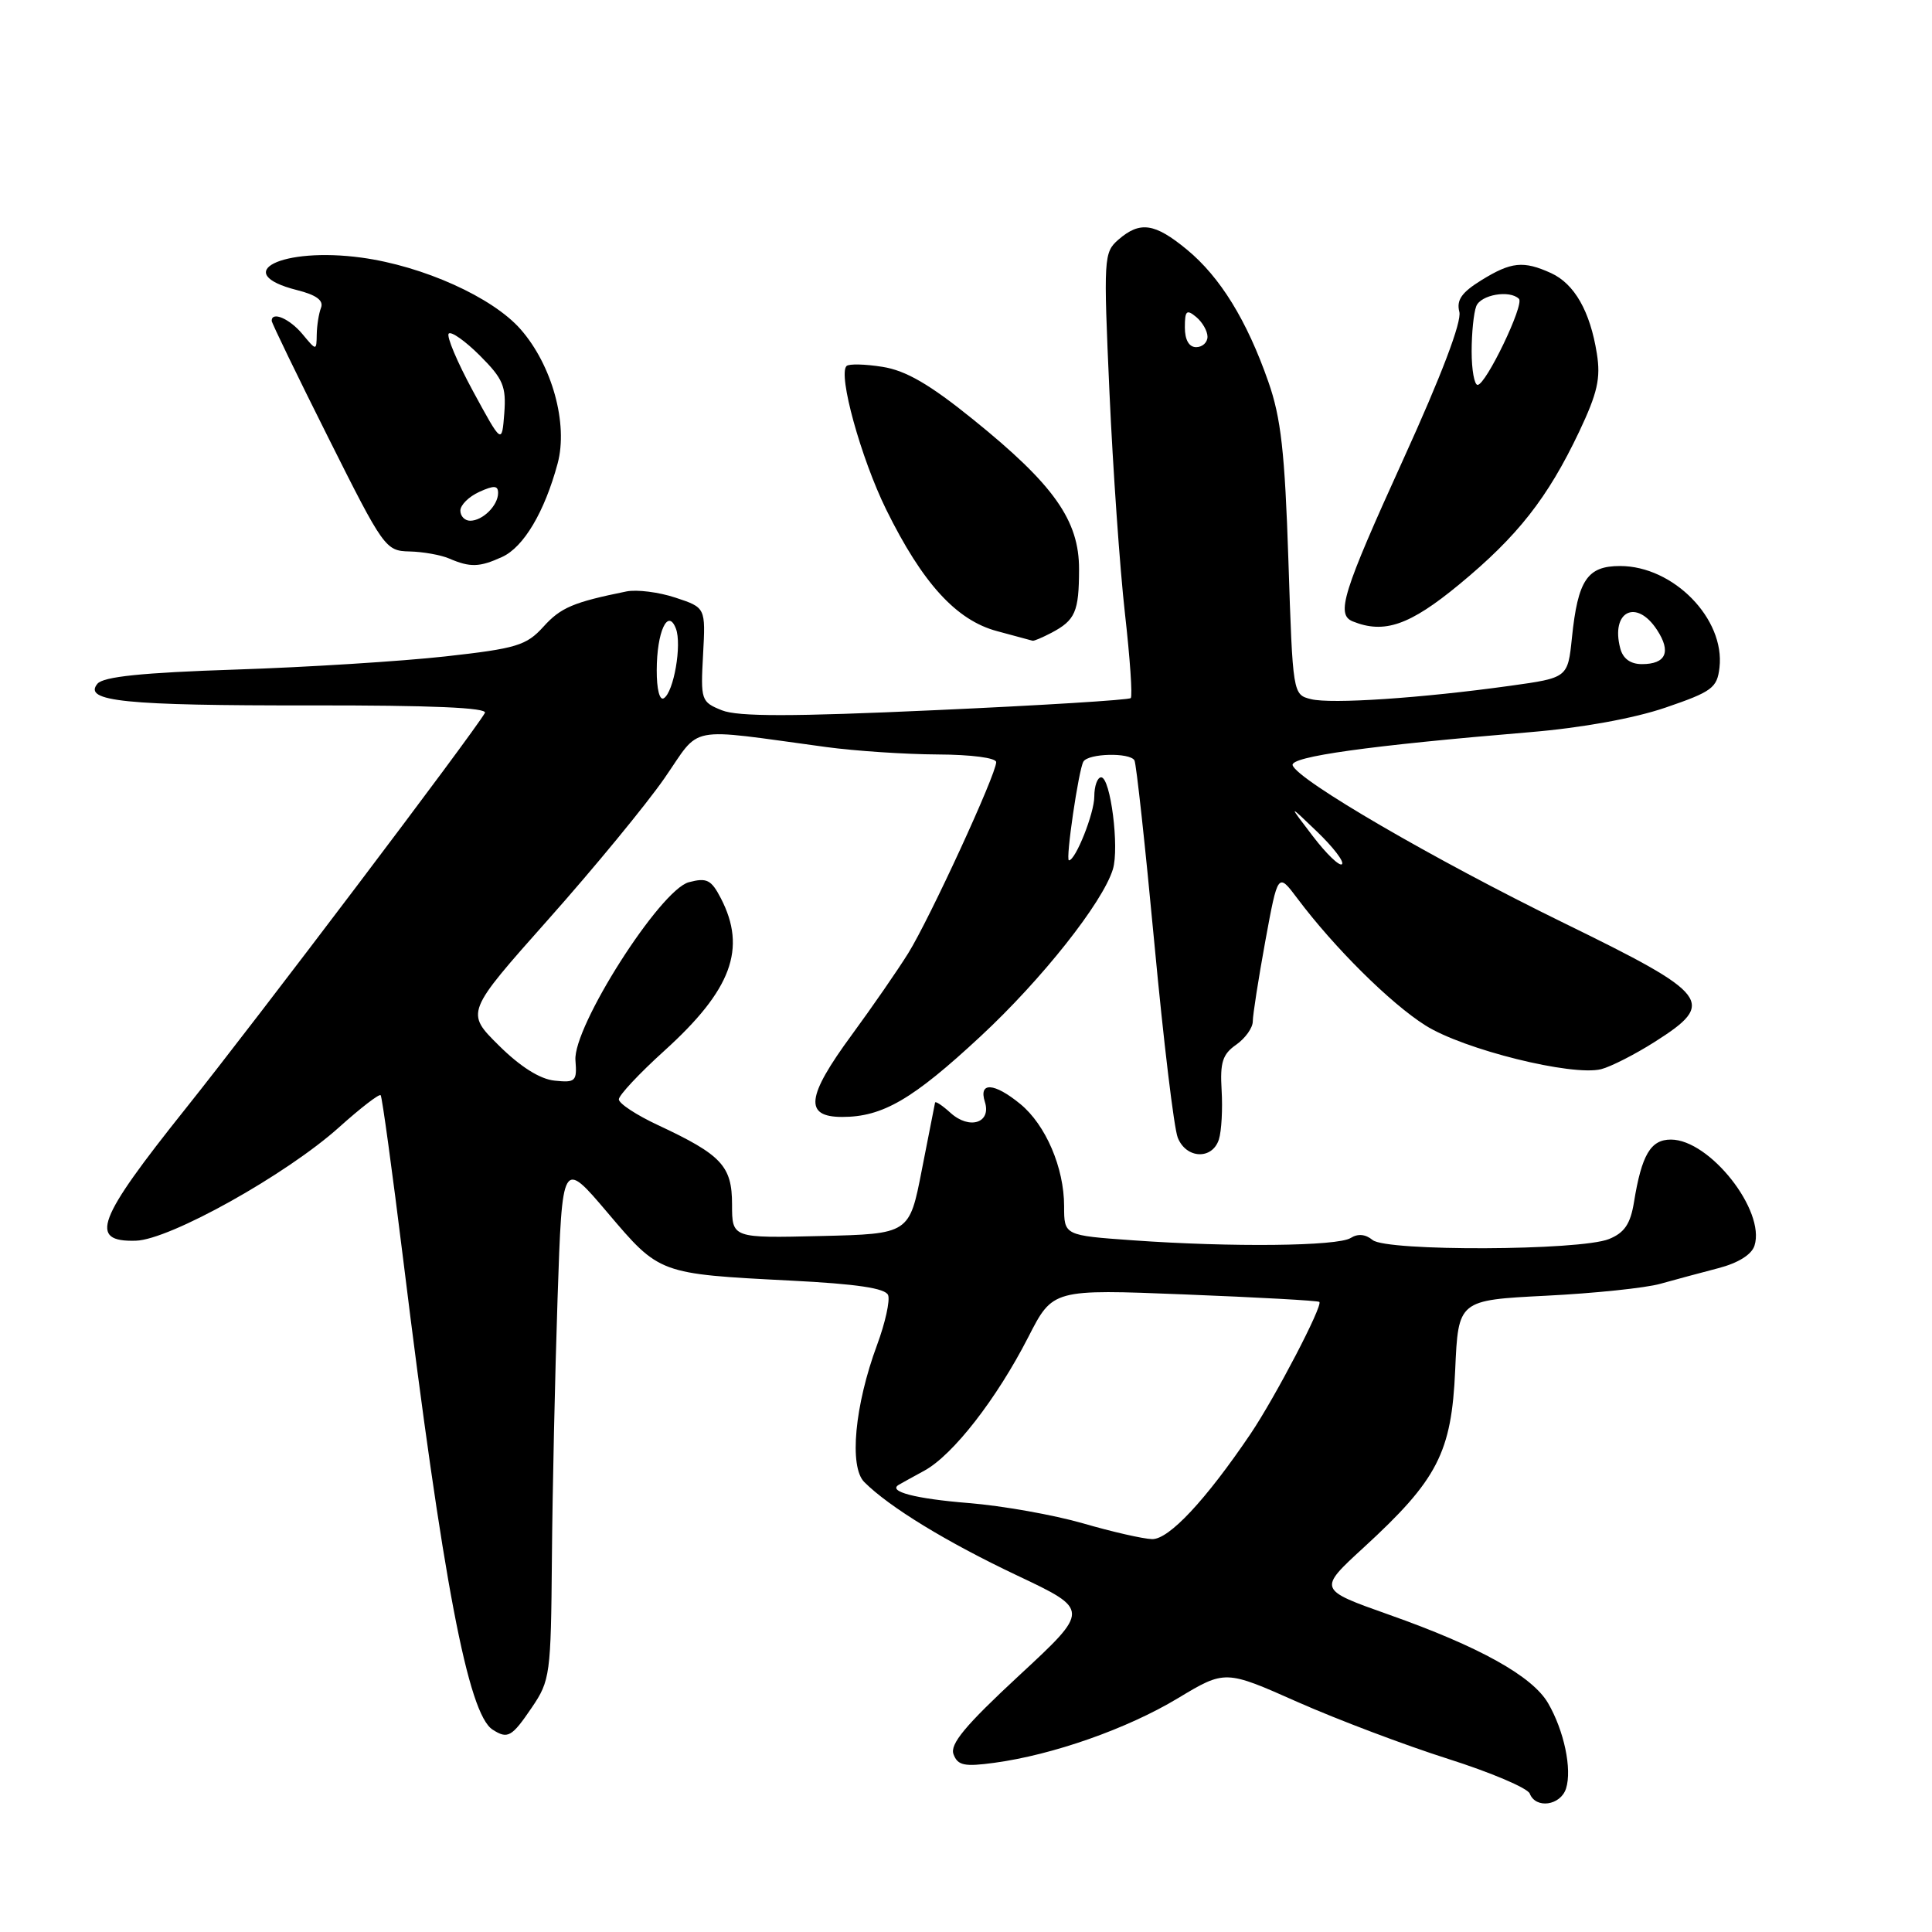 <?xml version="1.0" encoding="UTF-8" standalone="no"?>
<!DOCTYPE svg PUBLIC "-//W3C//DTD SVG 1.1//EN" "http://www.w3.org/Graphics/SVG/1.1/DTD/svg11.dtd" >
<svg xmlns="http://www.w3.org/2000/svg" xmlns:xlink="http://www.w3.org/1999/xlink" version="1.1" viewBox="0 0 256 256">
 <g >
 <path fill="currentColor"
d=" M 207.51 236.98 C 208.32 234.42 207.25 229.33 205.13 225.68 C 203.05 222.10 196.03 218.19 184.06 213.96 C 174.63 210.62 174.63 210.62 180.69 205.06 C 190.50 196.06 192.34 192.48 192.82 181.53 C 193.23 172.28 193.23 172.28 204.86 171.69 C 211.26 171.37 218.07 170.66 220.00 170.11 C 221.93 169.57 225.39 168.64 227.69 168.04 C 230.31 167.36 232.11 166.24 232.48 165.05 C 233.96 160.41 226.54 151.00 221.40 151.00 C 218.72 151.00 217.53 153.01 216.51 159.30 C 216.04 162.18 215.25 163.35 213.20 164.18 C 209.37 165.73 183.72 165.83 181.88 164.31 C 180.94 163.53 179.92 163.44 178.97 164.04 C 177.25 165.13 163.21 165.28 150.15 164.35 C 141.00 163.70 141.00 163.70 141.00 159.82 C 141.00 154.73 138.56 149.05 135.20 146.29 C 131.74 143.45 129.65 143.32 130.50 146.00 C 131.39 148.79 128.47 149.73 125.96 147.47 C 124.88 146.49 123.96 145.87 123.90 146.10 C 123.85 146.32 123.06 150.32 122.15 155.00 C 120.50 163.50 120.50 163.50 108.75 163.78 C 97.00 164.06 97.00 164.06 97.00 159.60 C 97.00 154.50 95.63 153.03 87.18 149.08 C 84.33 147.75 82.00 146.22 82.00 145.67 C 82.00 145.13 84.71 142.23 88.03 139.23 C 96.94 131.17 98.97 125.70 95.52 119.03 C 94.24 116.56 93.65 116.27 91.27 116.90 C 87.46 117.92 75.89 136.09 76.25 140.50 C 76.47 143.28 76.26 143.48 73.49 143.19 C 71.56 143.00 68.94 141.35 66.09 138.52 C 61.69 134.16 61.69 134.16 72.65 121.83 C 78.68 115.05 85.60 106.64 88.03 103.14 C 93.00 95.99 90.63 96.44 109.50 98.99 C 113.35 99.51 119.99 99.95 124.25 99.97 C 128.70 99.99 132.00 100.42 132.00 100.99 C 132.00 102.60 123.19 121.73 120.35 126.30 C 118.91 128.61 115.54 133.48 112.87 137.12 C 106.83 145.34 106.52 148.00 111.60 148.00 C 116.95 148.00 120.94 145.68 129.94 137.31 C 138.03 129.80 146.11 119.60 147.46 115.19 C 148.34 112.34 147.15 103.00 145.91 103.00 C 145.41 103.00 145.00 104.15 145.00 105.55 C 145.00 107.76 142.52 114.00 141.64 114.00 C 141.16 114.00 142.93 101.93 143.56 100.91 C 144.23 99.82 149.70 99.69 150.32 100.75 C 150.56 101.16 151.75 112.07 152.96 125.00 C 154.17 137.93 155.56 149.51 156.06 150.75 C 157.18 153.56 160.64 153.70 161.51 150.98 C 161.86 149.87 162.02 146.94 161.87 144.46 C 161.65 140.78 161.99 139.69 163.80 138.43 C 165.01 137.58 166.00 136.19 166.00 135.34 C 166.00 134.48 166.75 129.70 167.66 124.70 C 169.33 115.61 169.33 115.61 171.91 119.05 C 176.80 125.57 184.24 132.95 188.87 135.87 C 193.93 139.07 208.31 142.64 212.17 141.67 C 213.45 141.34 216.64 139.72 219.25 138.06 C 227.46 132.85 226.67 131.81 207.24 122.31 C 190.05 113.91 171.91 103.35 171.28 101.40 C 170.92 100.26 181.35 98.80 202.69 97.02 C 209.56 96.45 216.51 95.19 220.69 93.76 C 226.86 91.65 227.53 91.15 227.84 88.46 C 228.59 82.00 221.74 75.00 214.67 75.00 C 210.32 75.00 209.08 76.85 208.29 84.49 C 207.74 89.81 207.74 89.81 200.12 90.87 C 188.33 92.51 176.37 93.31 173.71 92.64 C 171.31 92.04 171.30 92.00 170.72 74.27 C 170.25 59.92 169.74 55.36 168.06 50.58 C 165.21 42.43 161.68 36.71 157.27 33.07 C 153.01 29.56 151.06 29.27 148.20 31.75 C 146.25 33.44 146.21 34.15 147.01 52.00 C 147.47 62.17 148.39 75.35 149.06 81.28 C 149.73 87.20 150.08 92.25 149.83 92.50 C 149.59 92.75 137.94 93.47 123.94 94.10 C 104.90 94.97 97.79 94.97 95.66 94.12 C 92.90 93.01 92.83 92.79 93.16 86.75 C 93.50 80.51 93.50 80.51 89.50 79.19 C 87.30 78.46 84.38 78.09 83.00 78.37 C 75.96 79.80 74.30 80.50 72.00 83.05 C 69.75 85.53 68.45 85.93 59.00 86.98 C 53.22 87.62 40.74 88.41 31.25 88.72 C 18.80 89.13 13.70 89.66 12.91 90.60 C 10.97 92.94 16.51 93.50 41.17 93.47 C 57.16 93.45 64.65 93.77 64.25 94.47 C 62.63 97.28 33.98 135.15 24.60 146.89 C 12.81 161.65 11.70 164.58 18.00 164.40 C 22.48 164.28 37.96 155.64 44.94 149.36 C 47.77 146.82 50.24 144.91 50.44 145.12 C 50.63 145.33 51.98 155.18 53.44 167.00 C 58.68 209.52 62.03 227.13 65.28 229.19 C 67.28 230.47 67.81 230.17 70.46 226.27 C 72.90 222.68 73.00 221.91 73.13 206.52 C 73.20 197.71 73.54 182.20 73.88 172.05 C 74.50 153.61 74.50 153.61 80.50 160.68 C 87.41 168.83 87.30 168.79 104.84 169.69 C 113.54 170.13 117.33 170.70 117.68 171.61 C 117.95 172.32 117.30 175.29 116.22 178.20 C 113.25 186.21 112.49 194.35 114.52 196.38 C 117.83 199.69 125.40 204.32 134.78 208.76 C 144.42 213.32 144.42 213.32 135.04 222.01 C 127.89 228.64 125.83 231.12 126.35 232.46 C 126.91 233.94 127.79 234.12 131.76 233.58 C 139.51 232.53 149.36 229.07 156.05 225.04 C 162.34 221.26 162.34 221.26 171.95 225.53 C 177.24 227.87 186.21 231.26 191.88 233.06 C 197.55 234.86 202.42 236.93 202.70 237.66 C 203.49 239.72 206.79 239.25 207.51 236.98 Z  M 139.32 83.85 C 142.48 82.18 142.97 81.07 142.98 75.45 C 143.00 68.96 139.66 64.23 128.93 55.57 C 123.19 50.93 120.04 49.10 116.94 48.61 C 114.63 48.24 112.48 48.19 112.17 48.50 C 111.02 49.65 114.08 60.71 117.42 67.51 C 122.23 77.27 126.71 82.19 132.12 83.63 C 134.53 84.28 136.64 84.85 136.82 84.90 C 136.99 84.96 138.11 84.48 139.32 83.85 Z  M 193.33 77.46 C 201.11 71.04 205.06 66.01 209.25 57.20 C 211.67 52.08 212.12 50.13 211.59 46.84 C 210.70 41.24 208.62 37.61 205.53 36.19 C 201.86 34.52 200.24 34.69 196.29 37.13 C 193.67 38.75 192.97 39.76 193.37 41.32 C 193.71 42.62 191.00 49.76 185.95 60.85 C 177.90 78.55 177.00 81.43 179.25 82.34 C 183.42 84.02 186.78 82.86 193.33 77.46 Z  M 66.53 73.80 C 69.39 72.50 72.16 67.83 73.89 61.41 C 75.30 56.16 73.16 48.39 68.98 43.63 C 65.26 39.39 56.09 35.26 47.93 34.14 C 37.34 32.69 30.39 36.17 39.36 38.44 C 41.91 39.08 42.90 39.81 42.54 40.77 C 42.24 41.54 41.99 43.14 41.97 44.33 C 41.93 46.50 41.93 46.50 40.06 44.25 C 38.36 42.22 36.00 41.21 36.00 42.51 C 36.00 42.79 39.38 49.77 43.51 58.01 C 50.83 72.63 51.09 73.00 54.26 73.07 C 56.04 73.11 58.40 73.53 59.50 74.00 C 62.31 75.21 63.53 75.17 66.53 73.80 Z  M 143.50 201.85 C 139.65 200.74 132.82 199.52 128.33 199.16 C 121.28 198.59 117.61 197.63 119.08 196.75 C 119.31 196.61 120.85 195.76 122.50 194.86 C 126.29 192.78 132.06 185.36 136.26 177.16 C 139.50 170.82 139.50 170.82 157.00 171.52 C 166.62 171.90 174.64 172.34 174.82 172.51 C 175.32 172.98 169.00 185.10 165.70 190.00 C 159.76 198.78 154.88 204.00 152.66 203.94 C 151.47 203.91 147.35 202.97 143.50 201.85 Z  M 173.96 110.80 C 170.67 106.50 170.67 106.50 174.54 110.22 C 176.66 112.26 178.14 114.19 177.82 114.51 C 177.50 114.83 175.76 113.16 173.96 110.80 Z  M 87.02 88.81 C 87.03 83.70 88.50 80.52 89.56 83.29 C 90.37 85.40 89.28 91.71 87.96 92.52 C 87.40 92.87 87.01 91.31 87.02 88.81 Z  M 214.69 85.90 C 213.40 81.00 216.83 79.28 219.56 83.46 C 221.47 86.37 220.76 88.00 217.56 88.00 C 216.04 88.00 215.04 87.27 214.69 85.90 Z  M 157.00 43.38 C 157.00 41.16 157.23 40.95 158.50 42.00 C 159.32 42.68 160.00 43.86 160.00 44.62 C 160.00 45.38 159.32 46.00 158.50 46.00 C 157.55 46.00 157.00 45.04 157.00 43.38 Z  M 195.00 46.58 C 195.00 44.15 195.27 41.45 195.61 40.58 C 196.20 39.05 200.05 38.38 201.27 39.60 C 202.01 40.35 196.89 51.00 195.79 51.00 C 195.36 51.00 195.00 49.01 195.00 46.58 Z  M 61.00 67.66 C 61.00 66.92 62.12 65.81 63.50 65.18 C 65.46 64.29 66.00 64.32 66.00 65.32 C 66.00 66.98 63.96 69.00 62.30 69.00 C 61.59 69.00 61.00 68.40 61.00 67.66 Z  M 62.68 51.84 C 60.58 47.97 59.13 44.54 59.46 44.20 C 59.79 43.87 61.66 45.19 63.60 47.13 C 66.67 50.20 67.09 51.20 66.82 54.77 C 66.50 58.87 66.50 58.87 62.68 51.84 Z "/>
</g>
</svg>